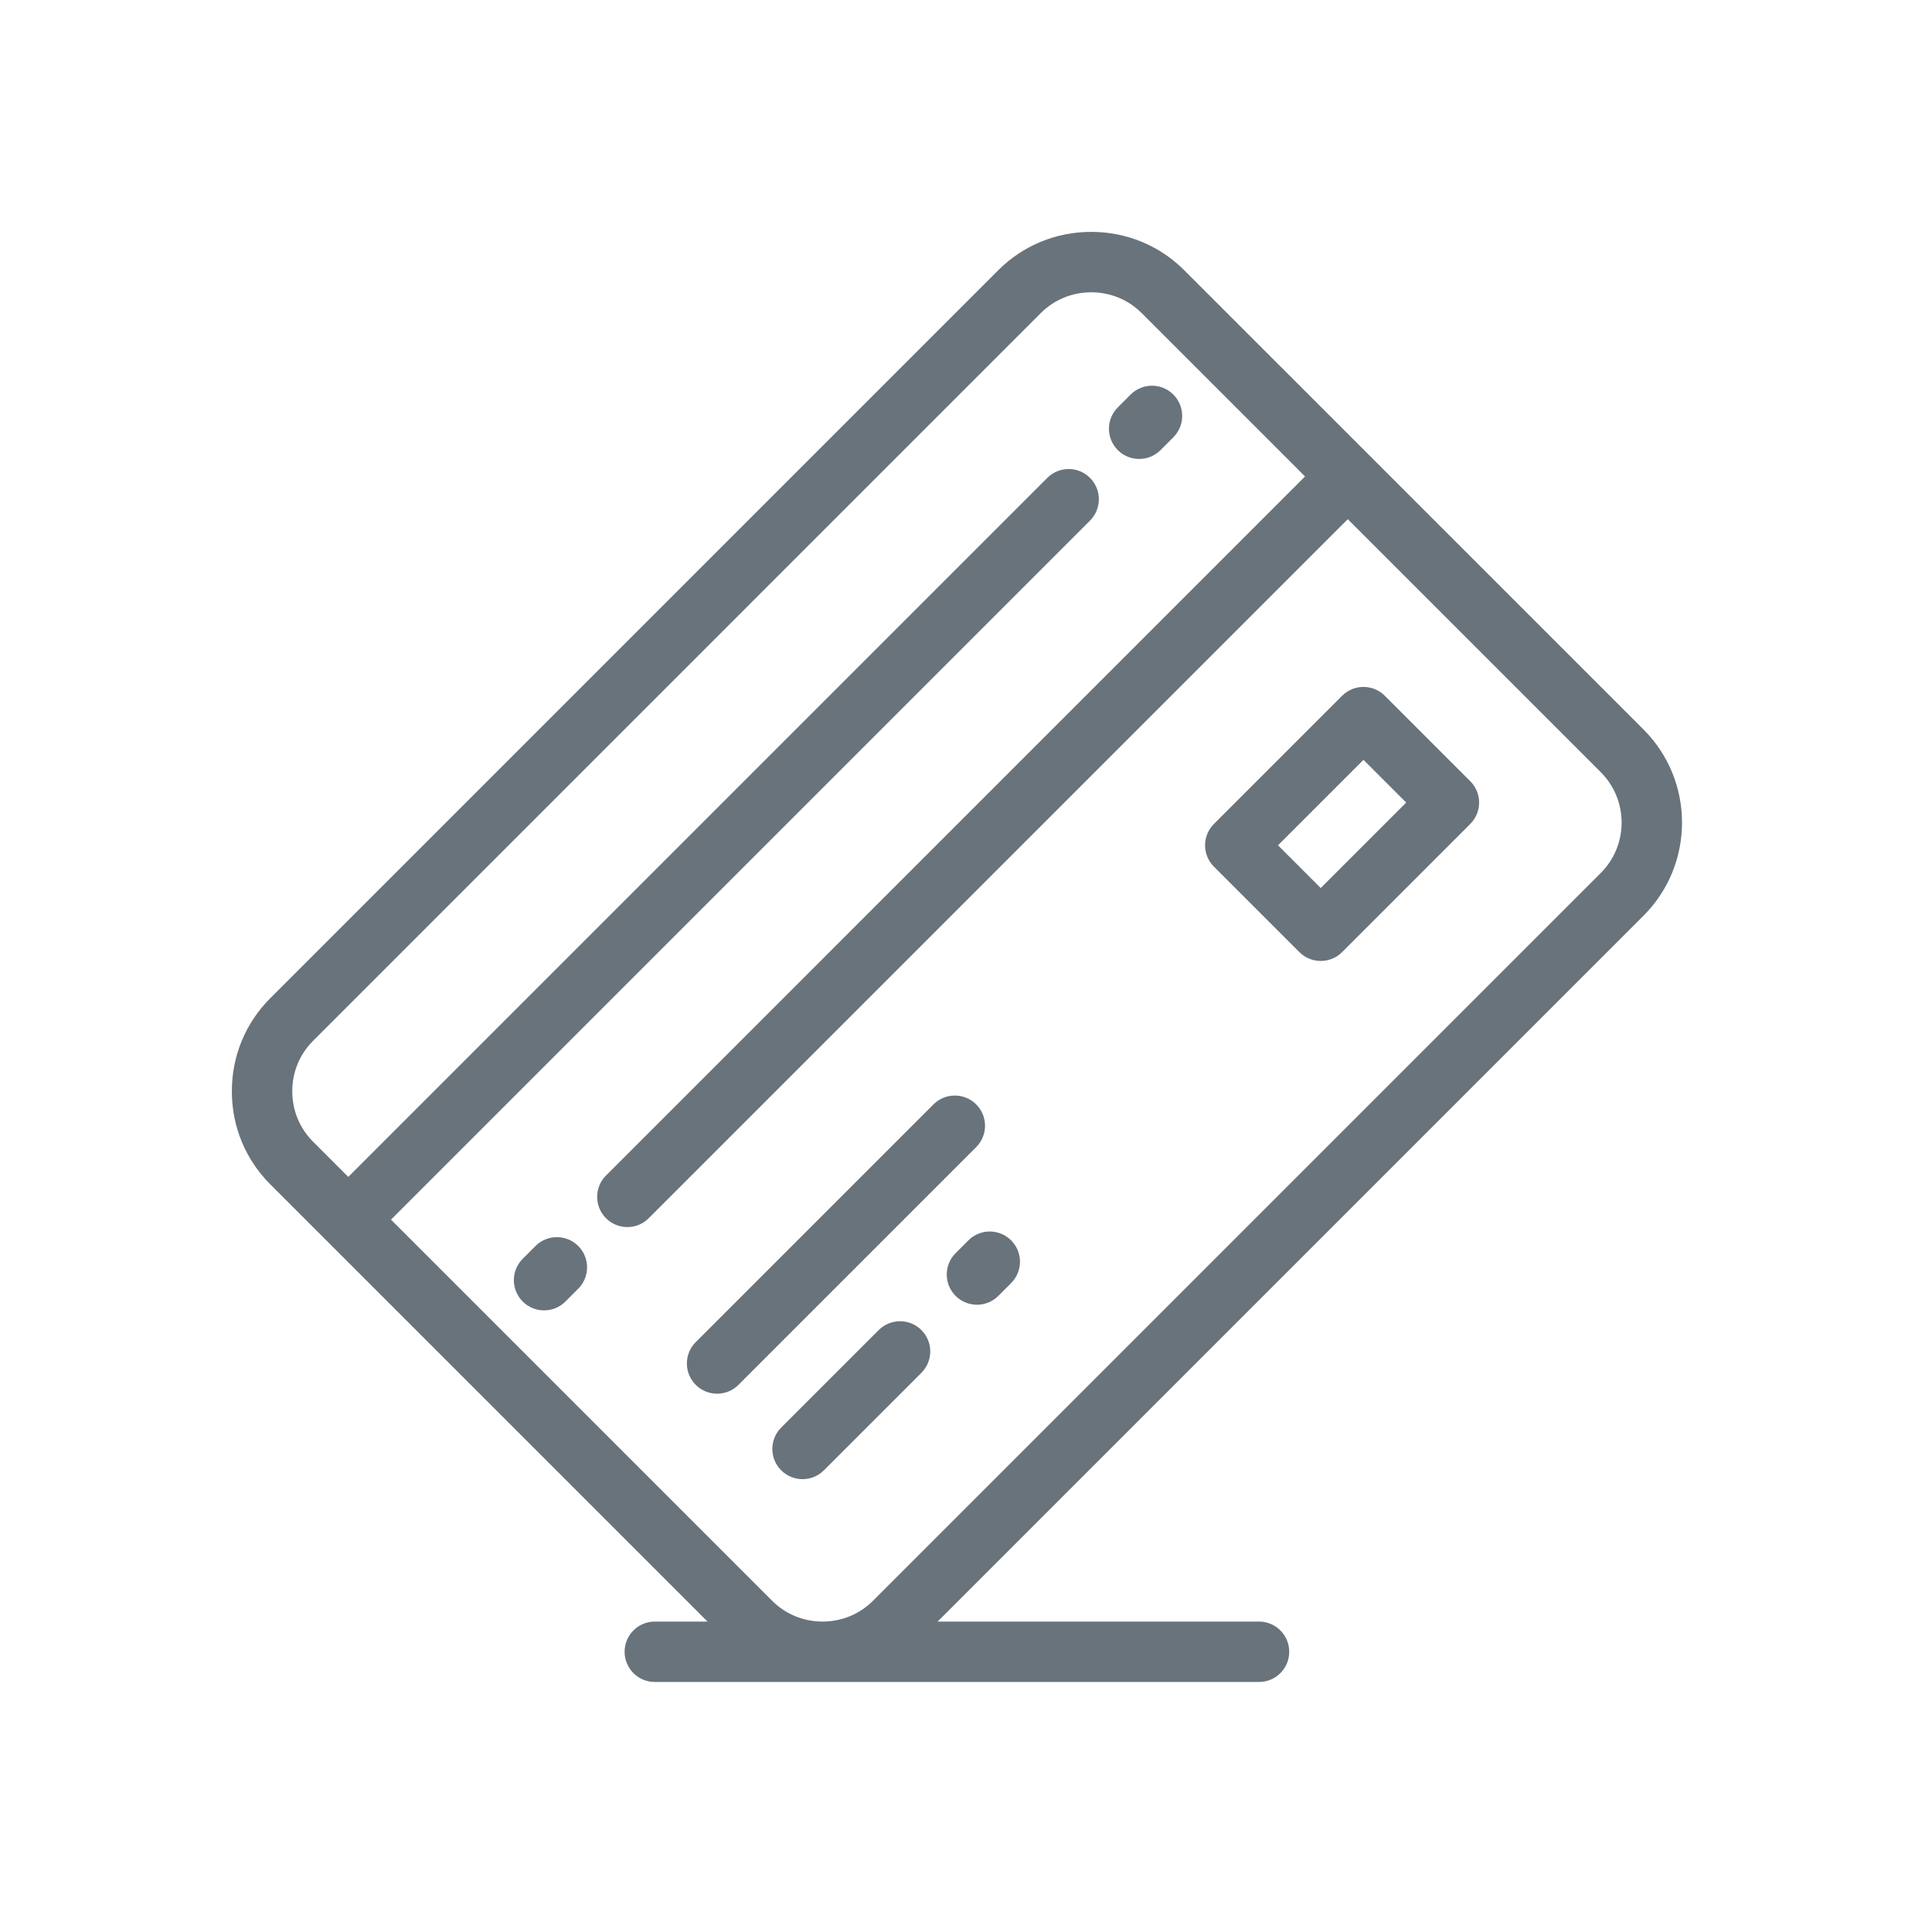 <?xml version="1.0" encoding="UTF-8"?>
<svg width="100px" height="100px" viewBox="0 0 100 100" version="1.1" xmlns="http://www.w3.org/2000/svg" xmlns:xlink="http://www.w3.org/1999/xlink">
    <!-- Generator: Sketch 41 (35326) - http://www.bohemiancoding.com/sketch -->
    <title>adv</title>
    <desc>Created with Sketch.</desc>
    <defs></defs>
    <g id="Page-1" stroke="none" stroke-width="1" fill="none" fill-rule="evenodd">
        <g id="adv" fill="#69737B">
            <g id="ex6" transform="translate(12, 12)">
                <g id="Group">
                    <path d="M73.069,25.759 L49.3,1.991 C48.017,0.708 46.306,0.002 44.482,0.002 C42.658,0.002 40.947,0.708 39.664,1.991 L1.99,39.666 C0.707,40.949 0,42.659 0,44.484 C0,46.308 0.707,48.019 1.99,49.302 L4.92,52.232 C4.921,52.233 4.921,52.233 4.921,52.233 C4.921,52.233 4.922,52.234 4.922,52.234 L24.62,71.932 L21.892,71.932 C21.029,71.932 20.329,72.632 20.329,73.495 C20.329,74.359 21.029,75.059 21.892,75.059 L30.57,75.059 C30.572,75.059 30.574,75.059 30.576,75.059 C30.578,75.059 30.58,75.059 30.582,75.059 L53.166,75.059 C54.03,75.059 54.73,74.359 54.73,73.496 C54.73,72.632 54.03,71.932 53.166,71.932 L36.532,71.932 L73.069,35.395 C75.725,32.738 75.725,28.416 73.069,25.759 Z M70.857,33.184 L33.182,70.859 C32.491,71.549 31.568,71.93 30.581,71.932 L30.57,71.932 C29.583,71.93 28.66,71.549 27.969,70.859 L8.238,51.127 L44.419,14.946 C45.03,14.335 45.03,13.345 44.419,12.735 C43.809,12.124 42.819,12.124 42.208,12.735 L6.027,48.916 L4.201,47.09 C3.509,46.398 3.127,45.472 3.127,44.484 C3.127,43.495 3.509,42.569 4.201,41.877 L41.875,4.202 C42.568,3.51 43.494,3.129 44.482,3.129 C45.471,3.129 46.397,3.51 47.089,4.203 L55.548,12.662 L19.367,48.844 C18.756,49.454 18.756,50.444 19.367,51.055 C19.672,51.36 20.073,51.513 20.473,51.513 C20.873,51.513 21.273,51.36 21.578,51.055 L57.76,14.873 L70.857,27.97 C72.294,29.408 72.294,31.746 70.857,33.184 Z" id="Shape"></path>
                    <path d="M38.528,45.163 C37.917,44.553 36.927,44.553 36.316,45.163 L24.011,57.468 C23.4,58.079 23.4,59.069 24.011,59.68 C24.316,59.985 24.717,60.138 25.117,60.138 C25.517,60.138 25.917,59.985 26.222,59.68 L38.527,47.375 C39.138,46.764 39.138,45.774 38.528,45.163 Z" id="Shape"></path>
                    <path d="M33.481,56.844 L28.434,61.891 C27.823,62.502 27.823,63.492 28.434,64.103 C28.739,64.408 29.139,64.561 29.539,64.561 C29.94,64.561 30.34,64.408 30.645,64.103 L35.692,59.056 C36.303,58.445 36.303,57.455 35.692,56.844 C35.081,56.234 34.092,56.234 33.481,56.844 Z" id="Shape"></path>
                    <path d="M38.125,52.2 L37.461,52.864 C36.851,53.474 36.851,54.464 37.461,55.075 C37.767,55.381 38.167,55.533 38.567,55.533 C38.967,55.533 39.367,55.381 39.673,55.075 L40.336,54.412 C40.947,53.801 40.947,52.811 40.336,52.201 C39.726,51.59 38.735,51.59 38.125,52.2 Z" id="Shape"></path>
                    <path d="M59.678,24.013 C59.385,23.719 58.987,23.555 58.573,23.555 C58.158,23.555 57.76,23.719 57.467,24.013 L50.832,30.647 C50.539,30.94 50.374,31.338 50.374,31.753 C50.374,32.167 50.539,32.565 50.832,32.858 L55.256,37.281 C55.561,37.586 55.961,37.739 56.361,37.739 C56.762,37.739 57.162,37.586 57.467,37.281 L64.101,30.647 C64.712,30.036 64.712,29.046 64.101,28.436 L59.678,24.013 Z M56.361,33.964 L54.15,31.753 L58.573,27.33 L60.784,29.541 L56.361,33.964 Z" id="Shape"></path>
                    <path d="M46.963,11.756 C47.363,11.756 47.763,11.603 48.069,11.297 L48.732,10.634 C49.343,10.023 49.342,9.033 48.732,8.422 C48.121,7.812 47.131,7.812 46.52,8.423 L45.857,9.086 C45.246,9.697 45.247,10.687 45.857,11.298 C46.163,11.603 46.563,11.756 46.963,11.756 Z" id="Shape"></path>
                    <path d="M15.718,52.492 L15.055,53.156 C14.444,53.766 14.444,54.756 15.055,55.367 C15.36,55.673 15.76,55.825 16.16,55.825 C16.56,55.825 16.961,55.673 17.266,55.367 L17.929,54.704 C18.54,54.093 18.54,53.103 17.929,52.492 C17.319,51.882 16.329,51.882 15.718,52.492 Z" id="Shape"></path>
                </g>
            </g>
        </g>
    </g>
</svg>